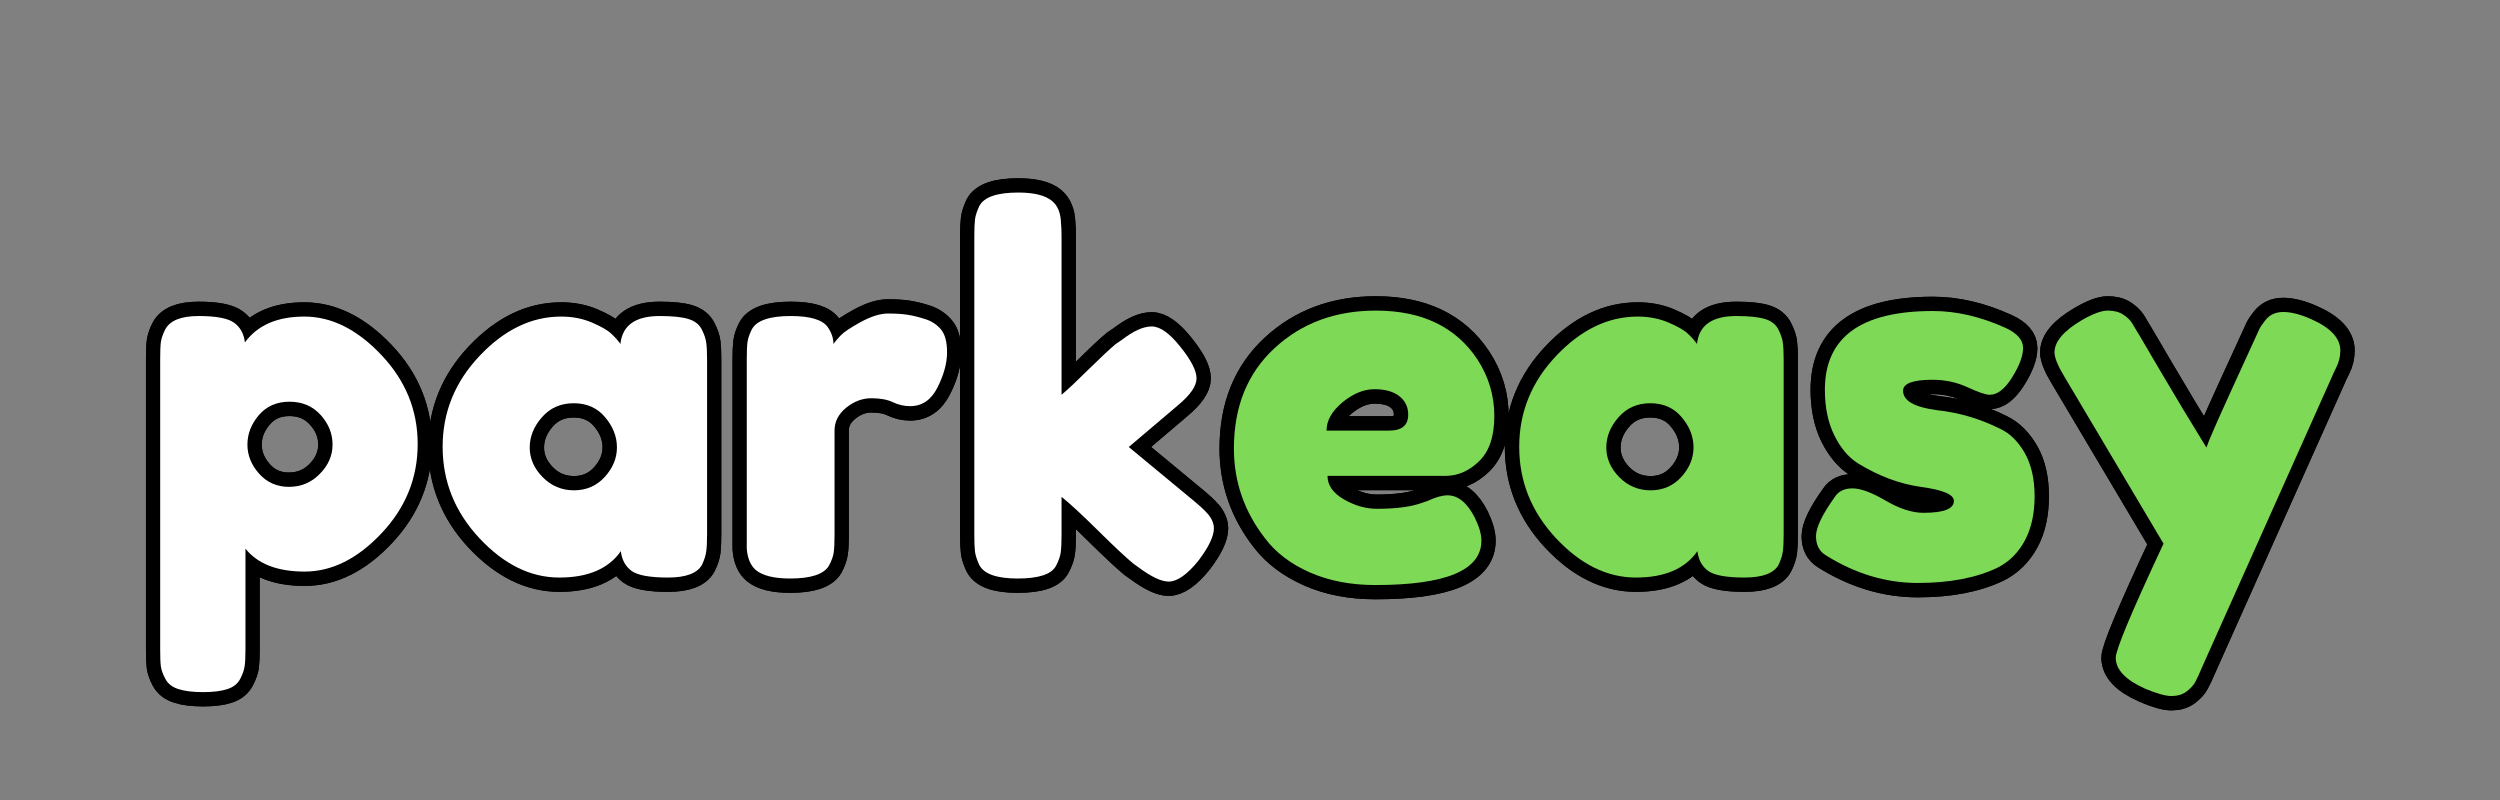 <svg xmlns="http://www.w3.org/2000/svg" xmlns:xlink="http://www.w3.org/1999/xlink" width="375" zoomAndPan="magnify" viewBox="0 0 281.25 90" height="120" preserveAspectRatio="xMidYMid meet" version="1.0"><rect x="0" y="0" width="281.25" height="90" fill="#808080" stroke="none"/><defs><g/><clipPath id="ad9a7a1bef"><path d="M 0 3 L 155 3 L 155 89.879 L 0 89.879 Z M 0 3 " clip-rule="nonzero"/></clipPath><clipPath id="07bdc05631"><path d="M 120 16 L 280.504 16 L 280.504 89.879 L 120 89.879 Z M 120 16 " clip-rule="nonzero"/></clipPath><clipPath id="2fa762a31d"><path d="M 0 3 L 155 3 L 155 89.879 L 0 89.879 Z M 0 3 " clip-rule="nonzero"/></clipPath><clipPath id="45e6bcfbb3"><path d="M 120 16 L 280.504 16 L 280.504 89.879 L 120 89.879 Z M 120 16 " clip-rule="nonzero"/></clipPath></defs><g clip-path="url(#ad9a7a1bef)"><path stroke-linecap="butt" transform="matrix(0.748, 0, 0, 0.748, 11.486, 14.967)" fill="none" stroke-linejoin="miter" d="M 8.751 77.714 L 8.751 33.973 C 8.751 32.819 8.787 31.962 8.86 31.414 C 8.933 30.866 9.148 30.244 9.497 29.55 C 10.192 28.197 11.863 27.518 14.511 27.518 C 17.153 27.518 18.939 27.863 19.869 28.542 C 20.793 29.215 21.331 30.197 21.477 31.487 C 23.378 28.902 26.36 27.612 30.418 27.612 C 34.491 27.612 38.35 29.534 41.995 33.372 C 45.64 37.211 47.463 41.681 47.463 46.778 C 47.463 51.869 45.651 56.345 42.032 60.199 C 38.423 64.037 34.569 65.959 30.475 65.959 C 26.376 65.959 23.404 64.805 21.55 62.502 L 21.55 77.641 C 21.55 78.79 21.514 79.636 21.441 80.184 C 21.368 80.733 21.143 81.364 20.762 82.085 C 20.396 82.816 19.764 83.328 18.861 83.62 C 17.957 83.929 16.735 84.08 15.184 84.08 C 13.639 84.08 12.401 83.929 11.471 83.62 C 10.558 83.328 9.915 82.832 9.534 82.122 C 9.158 81.427 8.933 80.806 8.86 80.257 C 8.787 79.709 8.751 78.863 8.751 77.714 Z M 23.577 42.443 C 22.433 43.78 21.858 45.253 21.858 46.851 C 21.858 48.444 22.443 49.911 23.613 51.237 C 24.788 52.553 26.282 53.211 28.094 53.211 C 29.927 53.211 31.473 52.564 32.742 51.274 C 34.021 49.968 34.658 48.496 34.658 46.851 C 34.658 45.201 34.058 43.723 32.851 42.407 C 31.655 41.075 30.094 40.412 28.167 40.412 C 26.256 40.412 24.725 41.091 23.577 42.443 Z M 77.956 31.727 C 78.248 28.923 80.217 27.518 83.862 27.518 C 85.81 27.518 87.262 27.675 88.212 27.978 C 89.162 28.281 89.82 28.808 90.186 29.55 C 90.567 30.291 90.792 30.96 90.865 31.544 C 90.938 32.114 90.975 32.975 90.975 34.119 L 90.975 60.324 C 90.975 61.483 90.938 62.35 90.865 62.925 C 90.792 63.494 90.578 64.152 90.223 64.899 C 89.528 66.199 87.82 66.852 85.105 66.852 C 82.384 66.852 80.561 66.518 79.637 65.849 C 78.708 65.165 78.175 64.178 78.029 62.883 C 76.175 65.531 73.088 66.852 68.775 66.852 C 64.461 66.852 60.451 64.883 56.743 60.946 C 53.051 56.998 51.202 52.412 51.202 47.195 C 51.202 41.978 53.061 37.414 56.779 33.498 C 60.508 29.576 64.592 27.612 69.031 27.612 C 70.738 27.612 72.284 27.91 73.673 28.505 C 75.078 29.106 76.055 29.664 76.603 30.192 C 77.151 30.714 77.6 31.226 77.956 31.727 Z M 64.315 47.305 C 64.315 48.95 64.957 50.438 66.253 51.77 C 67.553 53.086 69.13 53.744 70.968 53.744 C 72.822 53.744 74.357 53.07 75.579 51.734 C 76.807 50.376 77.423 48.893 77.423 47.269 C 77.423 45.65 76.833 44.135 75.653 42.736 C 74.478 41.331 72.906 40.631 70.932 40.631 C 68.968 40.631 67.37 41.331 66.143 42.736 C 64.921 44.135 64.315 45.66 64.315 47.305 Z M 123.775 27.978 C 124.731 28.281 125.514 28.792 126.136 29.513 C 126.757 30.234 127.071 31.393 127.071 32.986 C 127.071 34.584 126.595 36.333 125.645 38.234 C 124.705 40.14 123.331 41.091 121.53 41.091 C 120.637 41.091 119.78 40.887 118.95 40.485 C 118.12 40.083 117.028 39.879 115.676 39.879 C 114.334 39.879 113.08 40.36 111.91 41.31 C 110.741 42.26 110.156 43.404 110.156 44.746 L 110.156 60.491 C 110.156 61.635 110.114 62.497 110.025 63.071 C 109.952 63.64 109.722 64.303 109.331 65.061 C 108.573 66.356 106.626 66.998 103.482 66.998 C 101.09 66.998 99.372 66.575 98.322 65.719 C 97.518 65.024 97.069 63.954 96.97 62.502 C 96.97 62 96.97 61.275 96.97 60.324 L 96.97 34.046 C 96.97 32.902 97.006 32.041 97.079 31.471 C 97.152 30.886 97.367 30.244 97.722 29.55 C 98.416 28.197 100.359 27.518 103.555 27.518 C 106.552 27.518 108.422 28.098 109.169 29.257 C 109.728 30.051 110.01 30.871 110.01 31.727 C 110.25 31.372 110.61 30.944 111.085 30.448 C 111.561 29.946 112.574 29.278 114.125 28.432 C 115.67 27.581 117.028 27.153 118.198 27.153 C 119.373 27.153 120.35 27.215 121.143 27.335 C 121.948 27.461 122.825 27.675 123.775 27.978 Z M 154.419 47.232 L 164.368 55.462 C 165.621 56.512 166.41 57.311 166.723 57.859 C 167.052 58.408 167.219 58.93 167.219 59.431 C 167.219 60.637 166.446 62.262 164.895 64.314 C 163.203 66.408 161.704 67.458 160.399 67.458 C 159.302 67.458 157.777 66.732 155.824 65.28 L 155.077 64.753 C 153.928 63.802 152.158 62.141 149.756 59.776 C 147.364 57.4 145.552 55.713 144.304 54.71 L 144.304 60.491 C 144.304 61.635 144.262 62.497 144.179 63.071 C 144.105 63.64 143.876 64.303 143.484 65.061 C 142.826 66.356 140.899 66.998 137.703 66.998 C 134.559 66.998 132.637 66.324 131.943 64.972 C 131.593 64.225 131.379 63.567 131.306 62.998 C 131.233 62.423 131.196 61.562 131.196 60.418 L 131.196 15.544 C 131.196 14.395 131.233 13.538 131.306 12.964 C 131.379 12.389 131.593 11.726 131.943 10.969 C 132.637 9.632 134.585 8.958 137.776 8.958 C 140.178 8.958 141.881 9.381 142.878 10.222 C 143.719 10.927 144.173 12.024 144.231 13.512 C 144.283 13.966 144.304 14.666 144.304 15.617 L 144.304 39.367 C 145.197 38.615 146.549 37.341 148.367 35.55 C 150.195 33.743 151.558 32.469 152.461 31.727 L 153.359 31.121 C 155.114 29.769 156.613 29.095 157.856 29.095 C 159.098 29.095 160.535 30.103 162.153 32.129 C 163.788 34.15 164.603 35.743 164.603 36.902 C 164.603 38.046 163.678 39.393 161.824 40.944 Z M 154.419 47.232 " stroke="#000000" stroke-width="4.307" stroke-opacity="1" stroke-miterlimit="4"/></g><g clip-path="url(#07bdc05631)"><path stroke-linecap="butt" transform="matrix(0.748, 0, 0, 0.748, 11.486, 14.967)" fill="none" stroke-linejoin="miter" d="M 209.394 42.553 C 209.394 45.624 208.636 47.895 207.112 49.373 C 205.587 50.835 203.9 51.566 202.046 51.566 L 184.29 51.566 C 184.29 52.966 185.11 54.146 186.755 55.097 C 188.416 56.047 190.066 56.522 191.711 56.522 C 194.615 56.522 196.886 56.219 198.537 55.608 L 199.357 55.316 C 200.552 54.768 201.55 54.491 202.354 54.491 C 203.952 54.491 205.326 55.614 206.469 57.859 C 207.117 59.212 207.441 60.361 207.441 61.311 C 207.441 65.75 202.124 67.969 191.492 67.969 C 187.8 67.969 184.515 67.338 181.638 66.069 C 178.771 64.789 176.535 63.097 174.927 61.003 C 171.783 56.966 170.211 52.449 170.211 47.451 C 170.211 41.164 172.243 36.135 176.316 32.364 C 180.389 28.589 185.471 26.698 191.565 26.698 C 198.505 26.698 203.592 29.147 206.835 34.046 C 208.542 36.647 209.394 39.477 209.394 42.553 Z M 193.581 44.746 C 195.482 44.746 196.432 43.947 196.432 42.349 C 196.432 41.206 195.993 40.286 195.116 39.587 C 194.249 38.892 193.001 38.547 191.367 38.547 C 189.742 38.547 188.134 39.211 186.536 40.542 C 184.943 41.858 184.144 43.258 184.144 44.746 Z M 239.876 31.727 C 240.168 28.923 242.137 27.518 245.782 27.518 C 247.73 27.518 249.182 27.675 250.132 27.978 C 251.083 28.281 251.741 28.808 252.106 29.55 C 252.487 30.291 252.712 30.96 252.785 31.544 C 252.858 32.114 252.895 32.975 252.895 34.119 L 252.895 60.324 C 252.895 61.483 252.858 62.35 252.785 62.925 C 252.712 63.494 252.498 64.152 252.143 64.899 C 251.448 66.199 249.741 66.852 247.025 66.852 C 244.304 66.852 242.482 66.518 241.557 65.849 C 240.628 65.165 240.095 64.178 239.949 62.883 C 238.095 65.531 235.009 66.852 230.695 66.852 C 226.376 66.852 222.366 64.883 218.663 60.946 C 214.966 56.998 213.122 52.412 213.122 47.195 C 213.122 41.978 214.981 37.414 218.7 33.498 C 222.428 29.576 226.512 27.612 230.951 27.612 C 232.659 27.612 234.204 27.91 235.594 28.505 C 236.998 29.106 237.97 29.664 238.523 30.192 C 239.072 30.714 239.521 31.226 239.876 31.727 Z M 226.23 47.305 C 226.23 48.95 226.878 50.438 228.173 51.77 C 229.473 53.086 231.05 53.744 232.888 53.744 C 234.742 53.744 236.278 53.07 237.494 51.734 C 238.727 50.376 239.343 48.893 239.343 47.269 C 239.343 45.65 238.753 44.135 237.568 42.736 C 236.398 41.331 234.826 40.631 232.852 40.631 C 230.888 40.631 229.29 41.331 228.063 42.736 C 226.841 44.135 226.23 45.66 226.23 47.305 Z M 259.182 63.473 C 258.232 62.873 257.757 61.927 257.757 60.637 C 257.757 59.332 258.707 57.358 260.608 54.71 C 261.156 53.869 262.039 53.452 263.261 53.452 C 264.493 53.452 266.154 54.057 268.253 55.279 C 270.347 56.496 272.243 57.107 273.94 57.107 C 276.985 57.107 278.51 56.512 278.51 55.316 C 278.51 54.366 276.839 53.666 273.502 53.211 C 270.353 52.762 267.235 51.593 264.138 49.702 C 262.686 48.799 261.485 47.389 260.535 45.477 C 259.584 43.55 259.109 41.263 259.109 38.621 C 259.109 30.719 264.53 26.771 275.366 26.771 C 278.912 26.771 282.557 27.623 286.301 29.33 C 288.046 30.124 288.918 31.121 288.918 32.328 C 288.918 33.524 288.369 35.002 287.267 36.756 C 286.171 38.5 285.053 39.367 283.904 39.367 C 283.309 39.367 282.197 38.997 280.578 38.255 C 278.954 37.498 277.194 37.122 275.293 37.122 C 272.342 37.122 270.87 37.67 270.87 38.767 C 270.87 40.266 272.567 41.242 275.967 41.691 C 279.262 42.036 282.453 42.976 285.549 44.527 C 287.001 45.232 288.213 46.449 289.189 48.167 C 290.166 49.885 290.651 52.042 290.651 54.637 C 290.651 57.238 290.166 59.447 289.189 61.275 C 288.213 63.092 286.85 64.45 285.095 65.353 C 281.899 66.904 277.894 67.677 273.079 67.677 C 268.264 67.677 263.632 66.272 259.182 63.473 Z M 332.21 27.978 C 335.16 29.268 336.638 30.845 336.638 32.693 C 336.638 33.597 336.435 34.453 336.033 35.257 C 335.63 36.046 335.432 36.469 335.432 36.516 L 315.807 80.404 C 315.405 81.354 315.065 82.08 314.783 82.581 C 314.517 83.077 314.084 83.553 313.488 84.007 C 312.888 84.456 312.141 84.681 311.237 84.681 C 310.334 84.681 309.013 84.305 307.269 83.547 C 304.318 82.257 302.845 80.706 302.845 78.905 C 302.845 77.709 305.237 71.991 310.031 61.75 L 295.127 36.662 C 294.129 35.017 293.628 33.79 293.628 32.986 C 293.628 31.393 294.981 29.795 297.686 28.197 C 299.383 27.2 300.704 26.698 301.655 26.698 C 302.605 26.698 303.378 26.897 303.979 27.299 C 304.574 27.701 305.007 28.119 305.274 28.542 C 305.556 28.97 306.929 31.294 309.389 35.513 C 311.864 39.728 314.23 43.66 316.486 47.305 C 316.731 46.501 318.079 43.415 320.528 38.051 C 322.977 32.688 324.288 29.832 324.46 29.476 C 324.627 29.121 324.914 28.698 325.317 28.197 C 325.964 27.356 326.873 26.933 328.043 26.933 C 329.223 26.933 330.617 27.283 332.21 27.978 Z M 332.21 27.978 " stroke="#000000" stroke-width="4.307" stroke-opacity="1" stroke-miterlimit="4"/></g><g fill="#ffffff" fill-opacity="1"><g transform="translate(15.787, 65.083)"><g><path d="M 2.234 8.016 L 2.234 -24.703 C 2.234 -25.566 2.258 -26.203 2.312 -26.609 C 2.375 -27.023 2.535 -27.492 2.797 -28.016 C 3.328 -29.023 4.582 -29.531 6.562 -29.531 C 8.539 -29.531 9.875 -29.273 10.562 -28.766 C 11.25 -28.266 11.648 -27.531 11.766 -26.562 C 13.18 -28.5 15.41 -29.469 18.453 -29.469 C 21.504 -29.469 24.391 -28.031 27.109 -25.156 C 29.836 -22.281 31.203 -18.938 31.203 -15.125 C 31.203 -11.312 29.848 -7.969 27.141 -5.094 C 24.43 -2.219 21.547 -0.781 18.484 -0.781 C 15.422 -0.781 13.203 -1.641 11.828 -3.359 L 11.828 7.953 C 11.828 8.816 11.797 9.453 11.734 9.859 C 11.68 10.273 11.516 10.754 11.234 11.297 C 10.953 11.836 10.473 12.219 9.797 12.438 C 9.129 12.664 8.219 12.781 7.062 12.781 C 5.906 12.781 4.977 12.664 4.281 12.438 C 3.594 12.219 3.109 11.844 2.828 11.312 C 2.547 10.789 2.375 10.32 2.312 9.906 C 2.258 9.5 2.234 8.867 2.234 8.016 Z M 13.328 -18.375 C 12.473 -17.363 12.047 -16.258 12.047 -15.062 C 12.047 -13.875 12.484 -12.785 13.359 -11.797 C 14.242 -10.805 15.363 -10.312 16.719 -10.312 C 18.082 -10.312 19.238 -10.797 20.188 -11.766 C 21.145 -12.734 21.625 -13.832 21.625 -15.062 C 21.625 -16.301 21.176 -17.414 20.281 -18.406 C 19.383 -19.395 18.219 -19.891 16.781 -19.891 C 15.344 -19.891 14.191 -19.383 13.328 -18.375 Z M 13.328 -18.375 "/></g></g></g><g fill="#ffffff" fill-opacity="1"><g transform="translate(48.39, 65.083)"><g><path d="M 21.406 -26.391 C 21.625 -28.484 23.098 -29.531 25.828 -29.531 C 27.285 -29.531 28.367 -29.414 29.078 -29.188 C 29.785 -28.969 30.281 -28.578 30.562 -28.016 C 30.844 -27.453 31.008 -26.957 31.062 -26.531 C 31.125 -26.102 31.156 -25.457 31.156 -24.594 L 31.156 -4.984 C 31.156 -4.129 31.125 -3.484 31.062 -3.047 C 31.008 -2.617 30.852 -2.125 30.594 -1.562 C 30.07 -0.594 28.789 -0.109 26.75 -0.109 C 24.719 -0.109 23.352 -0.359 22.656 -0.859 C 21.969 -1.367 21.566 -2.109 21.453 -3.078 C 20.078 -1.098 17.77 -0.109 14.531 -0.109 C 11.301 -0.109 8.305 -1.582 5.547 -4.531 C 2.785 -7.488 1.406 -10.914 1.406 -14.812 C 1.406 -18.719 2.797 -22.133 5.578 -25.062 C 8.359 -28 11.41 -29.469 14.734 -29.469 C 16.004 -29.469 17.16 -29.242 18.203 -28.797 C 19.254 -28.348 19.984 -27.926 20.391 -27.531 C 20.805 -27.145 21.145 -26.766 21.406 -26.391 Z M 11.203 -14.734 C 11.203 -13.504 11.688 -12.395 12.656 -11.406 C 13.633 -10.414 14.812 -9.922 16.188 -9.922 C 17.57 -9.922 18.723 -10.422 19.641 -11.422 C 20.555 -12.43 21.016 -13.539 21.016 -14.75 C 21.016 -15.969 20.57 -17.098 19.688 -18.141 C 18.812 -19.191 17.633 -19.719 16.156 -19.719 C 14.688 -19.719 13.492 -19.191 12.578 -18.141 C 11.66 -17.098 11.203 -15.961 11.203 -14.734 Z M 11.203 -14.734 "/></g></g></g><g fill="#ffffff" fill-opacity="1"><g transform="translate(81.777, 65.083)"><g><path d="M 22.297 -29.188 C 23.004 -28.969 23.594 -28.586 24.062 -28.047 C 24.531 -27.504 24.766 -26.633 24.766 -25.438 C 24.766 -24.238 24.41 -22.93 23.703 -21.516 C 22.992 -20.098 21.969 -19.391 20.625 -19.391 C 19.945 -19.391 19.301 -19.535 18.688 -19.828 C 18.07 -20.129 17.258 -20.281 16.25 -20.281 C 15.238 -20.281 14.297 -19.926 13.422 -19.219 C 12.547 -18.508 12.109 -17.648 12.109 -16.641 L 12.109 -4.875 C 12.109 -4.02 12.078 -3.375 12.016 -2.938 C 11.961 -2.508 11.785 -2.016 11.484 -1.453 C 10.922 -0.484 9.461 0 7.109 0 C 5.316 0 4.031 -0.316 3.25 -0.953 C 2.656 -1.473 2.316 -2.273 2.234 -3.359 C 2.234 -3.734 2.234 -4.273 2.234 -4.984 L 2.234 -24.656 C 2.234 -25.508 2.258 -26.148 2.312 -26.578 C 2.375 -27.016 2.535 -27.492 2.797 -28.016 C 3.328 -29.023 4.785 -29.531 7.172 -29.531 C 9.41 -29.531 10.812 -29.098 11.375 -28.234 C 11.781 -27.641 11.984 -27.023 11.984 -26.391 C 12.172 -26.648 12.441 -26.969 12.797 -27.344 C 13.148 -27.719 13.906 -28.223 15.062 -28.859 C 16.227 -29.492 17.25 -29.812 18.125 -29.812 C 19 -29.812 19.734 -29.766 20.328 -29.672 C 20.93 -29.578 21.586 -29.414 22.297 -29.188 Z M 22.297 -29.188 "/></g></g></g><g fill="#ffffff" fill-opacity="1"><g transform="translate(107.377, 65.083)"><g><path d="M 19.609 -14.797 L 27.062 -8.625 C 28 -7.844 28.586 -7.242 28.828 -6.828 C 29.066 -6.422 29.188 -6.031 29.188 -5.656 C 29.188 -4.758 28.609 -3.547 27.453 -2.016 C 26.18 -0.441 25.062 0.344 24.094 0.344 C 23.27 0.344 22.129 -0.195 20.672 -1.281 L 20.109 -1.688 C 19.254 -2.395 17.93 -3.633 16.141 -5.406 C 14.348 -7.176 12.984 -8.438 12.047 -9.188 L 12.047 -4.875 C 12.047 -4.02 12.016 -3.375 11.953 -2.938 C 11.898 -2.508 11.727 -2.016 11.438 -1.453 C 10.945 -0.484 9.504 0 7.109 0 C 4.766 0 3.328 -0.504 2.797 -1.516 C 2.535 -2.078 2.375 -2.57 2.312 -3 C 2.258 -3.426 2.234 -4.07 2.234 -4.938 L 2.234 -38.5 C 2.234 -39.352 2.258 -39.992 2.312 -40.422 C 2.375 -40.859 2.535 -41.352 2.797 -41.906 C 3.328 -42.914 4.785 -43.422 7.172 -43.422 C 8.961 -43.422 10.234 -43.102 10.984 -42.469 C 11.617 -41.945 11.953 -41.125 11.984 -40 C 12.023 -39.664 12.047 -39.145 12.047 -38.438 L 12.047 -20.672 C 12.723 -21.234 13.738 -22.188 15.094 -23.531 C 16.457 -24.875 17.477 -25.828 18.156 -26.391 L 18.828 -26.844 C 20.129 -27.852 21.25 -28.359 22.188 -28.359 C 23.125 -28.359 24.195 -27.598 25.406 -26.078 C 26.625 -24.566 27.234 -23.379 27.234 -22.516 C 27.234 -21.66 26.539 -20.656 25.156 -19.5 Z M 19.609 -14.797 "/></g></g></g><g fill="#7ed957" fill-opacity="1"><g transform="translate(137.408, 65.083)"><g><path d="M 30.703 -18.281 C 30.703 -15.988 30.129 -14.289 28.984 -13.188 C 27.848 -12.094 26.594 -11.547 25.219 -11.547 L 11.938 -11.547 C 11.938 -10.492 12.551 -9.613 13.781 -8.906 C 15.008 -8.195 16.242 -7.844 17.484 -7.844 C 19.648 -7.844 21.348 -8.066 22.578 -8.516 L 23.203 -8.734 C 24.098 -9.148 24.844 -9.359 25.438 -9.359 C 26.633 -9.359 27.66 -8.516 28.516 -6.828 C 29.004 -5.828 29.25 -4.973 29.25 -4.266 C 29.25 -0.93 25.27 0.734 17.312 0.734 C 14.551 0.734 12.094 0.258 9.938 -0.688 C 7.789 -1.645 6.125 -2.91 4.938 -4.484 C 2.582 -7.504 1.406 -10.883 1.406 -14.625 C 1.406 -19.332 2.926 -23.094 5.969 -25.906 C 9.008 -28.727 12.812 -30.141 17.375 -30.141 C 22.562 -30.141 26.367 -28.312 28.797 -24.656 C 30.066 -22.707 30.703 -20.582 30.703 -18.281 Z M 18.875 -16.641 C 20.301 -16.641 21.016 -17.238 21.016 -18.438 C 21.016 -19.289 20.688 -19.977 20.031 -20.5 C 19.375 -21.031 18.438 -21.297 17.219 -21.297 C 16.008 -21.297 14.805 -20.801 13.609 -19.812 C 12.422 -18.82 11.828 -17.766 11.828 -16.641 Z M 18.875 -16.641 "/></g></g></g><g fill="#7ed957" fill-opacity="1"><g transform="translate(169.506, 65.083)"><g><path d="M 21.406 -26.391 C 21.625 -28.484 23.098 -29.531 25.828 -29.531 C 27.285 -29.531 28.367 -29.414 29.078 -29.188 C 29.785 -28.969 30.281 -28.578 30.562 -28.016 C 30.844 -27.453 31.008 -26.957 31.062 -26.531 C 31.125 -26.102 31.156 -25.457 31.156 -24.594 L 31.156 -4.984 C 31.156 -4.129 31.125 -3.484 31.062 -3.047 C 31.008 -2.617 30.852 -2.125 30.594 -1.562 C 30.07 -0.594 28.789 -0.109 26.75 -0.109 C 24.719 -0.109 23.352 -0.359 22.656 -0.859 C 21.969 -1.367 21.566 -2.109 21.453 -3.078 C 20.078 -1.098 17.77 -0.109 14.531 -0.109 C 11.301 -0.109 8.305 -1.582 5.547 -4.531 C 2.785 -7.488 1.406 -10.914 1.406 -14.812 C 1.406 -18.719 2.797 -22.133 5.578 -25.062 C 8.359 -28 11.41 -29.469 14.734 -29.469 C 16.004 -29.469 17.16 -29.242 18.203 -28.797 C 19.254 -28.348 19.984 -27.926 20.391 -27.531 C 20.805 -27.145 21.145 -26.766 21.406 -26.391 Z M 11.203 -14.734 C 11.203 -13.504 11.688 -12.395 12.656 -11.406 C 13.633 -10.414 14.812 -9.922 16.188 -9.922 C 17.57 -9.922 18.723 -10.422 19.641 -11.422 C 20.555 -12.43 21.016 -13.539 21.016 -14.75 C 21.016 -15.969 20.57 -17.098 19.688 -18.141 C 18.812 -19.191 17.633 -19.719 16.156 -19.719 C 14.688 -19.719 13.492 -19.191 12.578 -18.141 C 11.66 -17.098 11.203 -15.961 11.203 -14.734 Z M 11.203 -14.734 "/></g></g></g><g fill="#7ed957" fill-opacity="1"><g transform="translate(202.893, 65.083)"><g><path d="M 2.469 -2.641 C 1.758 -3.086 1.406 -3.797 1.406 -4.766 C 1.406 -5.734 2.113 -7.207 3.531 -9.188 C 3.938 -9.82 4.598 -10.141 5.516 -10.141 C 6.43 -10.141 7.672 -9.68 9.234 -8.766 C 10.805 -7.848 12.227 -7.391 13.5 -7.391 C 15.781 -7.391 16.922 -7.836 16.922 -8.734 C 16.922 -9.453 15.672 -9.977 13.172 -10.312 C 10.816 -10.645 8.477 -11.52 6.156 -12.938 C 5.07 -13.613 4.176 -14.672 3.469 -16.109 C 2.758 -17.547 2.406 -19.254 2.406 -21.234 C 2.406 -27.141 6.457 -30.094 14.562 -30.094 C 17.219 -30.094 19.945 -29.457 22.75 -28.188 C 24.051 -27.582 24.703 -26.832 24.703 -25.938 C 24.703 -25.039 24.289 -23.938 23.469 -22.625 C 22.656 -21.32 21.816 -20.672 20.953 -20.672 C 20.504 -20.672 19.672 -20.953 18.453 -21.516 C 17.242 -22.078 15.93 -22.359 14.516 -22.359 C 12.305 -22.359 11.203 -21.945 11.203 -21.125 C 11.203 -20 12.473 -19.27 15.016 -18.938 C 17.484 -18.676 19.875 -17.969 22.188 -16.812 C 23.27 -16.289 24.176 -15.383 24.906 -14.094 C 25.633 -12.801 26 -11.18 26 -9.234 C 26 -7.297 25.633 -5.645 24.906 -4.281 C 24.176 -2.914 23.16 -1.898 21.859 -1.234 C 19.461 -0.078 16.461 0.5 12.859 0.5 C 9.254 0.5 5.789 -0.547 2.469 -2.641 Z M 2.469 -2.641 "/></g></g></g><g fill="#7ed957" fill-opacity="1"><g transform="translate(230.287, 65.083)"><g><path d="M 29.703 -29.188 C 31.898 -28.219 33 -27.039 33 -25.656 C 33 -24.988 32.848 -24.352 32.547 -23.75 C 32.254 -23.156 32.109 -22.844 32.109 -22.812 L 17.422 10.031 C 17.129 10.738 16.879 11.281 16.672 11.656 C 16.461 12.031 16.133 12.383 15.688 12.719 C 15.238 13.051 14.676 13.219 14 13.219 C 13.332 13.219 12.344 12.941 11.031 12.391 C 8.832 11.41 7.734 10.25 7.734 8.906 C 7.734 8.008 9.523 3.734 13.109 -3.922 L 1.969 -22.688 C 1.219 -23.926 0.844 -24.844 0.844 -25.438 C 0.844 -26.633 1.848 -27.832 3.859 -29.031 C 5.129 -29.77 6.117 -30.141 6.828 -30.141 C 7.547 -30.141 8.129 -29.988 8.578 -29.688 C 9.023 -29.395 9.348 -29.086 9.547 -28.766 C 9.754 -28.453 10.781 -26.719 12.625 -23.562 C 14.477 -20.406 16.25 -17.461 17.938 -14.734 C 18.113 -15.328 19.117 -17.629 20.953 -21.641 C 22.785 -25.66 23.766 -27.801 23.891 -28.062 C 24.023 -28.332 24.242 -28.656 24.547 -29.031 C 25.023 -29.664 25.703 -29.984 26.578 -29.984 C 27.461 -29.984 28.504 -29.719 29.703 -29.188 Z M 29.703 -29.188 "/></g></g></g><g clip-path="url(#2fa762a31d)"><path stroke-linecap="butt" transform="matrix(0.748, 0, 0, 0.748, 11.486, 14.967)" fill="none" stroke-linejoin="miter" d="M 8.751 77.714 L 8.751 33.973 C 8.751 32.819 8.787 31.962 8.86 31.414 C 8.933 30.866 9.148 30.244 9.497 29.55 C 10.192 28.197 11.863 27.518 14.511 27.518 C 17.153 27.518 18.939 27.863 19.869 28.542 C 20.793 29.215 21.331 30.197 21.477 31.487 C 23.378 28.902 26.36 27.612 30.418 27.612 C 34.491 27.612 38.35 29.534 41.995 33.372 C 45.64 37.211 47.463 41.681 47.463 46.778 C 47.463 51.869 45.651 56.345 42.032 60.199 C 38.423 64.037 34.569 65.959 30.475 65.959 C 26.376 65.959 23.404 64.805 21.55 62.502 L 21.55 77.641 C 21.55 78.79 21.514 79.636 21.441 80.184 C 21.368 80.733 21.143 81.364 20.762 82.085 C 20.396 82.816 19.764 83.328 18.861 83.62 C 17.957 83.929 16.735 84.08 15.184 84.08 C 13.639 84.08 12.401 83.929 11.471 83.62 C 10.558 83.328 9.915 82.832 9.534 82.122 C 9.158 81.427 8.933 80.806 8.86 80.257 C 8.787 79.709 8.751 78.863 8.751 77.714 Z M 23.577 42.443 C 22.433 43.78 21.858 45.253 21.858 46.851 C 21.858 48.444 22.443 49.911 23.613 51.237 C 24.788 52.553 26.282 53.211 28.094 53.211 C 29.927 53.211 31.473 52.564 32.742 51.274 C 34.021 49.968 34.658 48.496 34.658 46.851 C 34.658 45.201 34.058 43.723 32.851 42.407 C 31.655 41.075 30.094 40.412 28.167 40.412 C 26.256 40.412 24.725 41.091 23.577 42.443 Z M 77.956 31.727 C 78.248 28.923 80.217 27.518 83.862 27.518 C 85.81 27.518 87.262 27.675 88.212 27.978 C 89.162 28.281 89.82 28.808 90.186 29.55 C 90.567 30.291 90.792 30.96 90.865 31.544 C 90.938 32.114 90.975 32.975 90.975 34.119 L 90.975 60.324 C 90.975 61.483 90.938 62.35 90.865 62.925 C 90.792 63.494 90.578 64.152 90.223 64.899 C 89.528 66.199 87.82 66.852 85.105 66.852 C 82.384 66.852 80.561 66.518 79.637 65.849 C 78.708 65.165 78.175 64.178 78.029 62.883 C 76.175 65.531 73.088 66.852 68.775 66.852 C 64.461 66.852 60.451 64.883 56.743 60.946 C 53.051 56.998 51.202 52.412 51.202 47.195 C 51.202 41.978 53.061 37.414 56.779 33.498 C 60.508 29.576 64.592 27.612 69.031 27.612 C 70.738 27.612 72.284 27.91 73.673 28.505 C 75.078 29.106 76.055 29.664 76.603 30.192 C 77.151 30.714 77.6 31.226 77.956 31.727 Z M 64.315 47.305 C 64.315 48.95 64.957 50.438 66.253 51.77 C 67.553 53.086 69.13 53.744 70.968 53.744 C 72.822 53.744 74.357 53.07 75.579 51.734 C 76.807 50.376 77.423 48.893 77.423 47.269 C 77.423 45.65 76.833 44.135 75.653 42.736 C 74.478 41.331 72.906 40.631 70.932 40.631 C 68.968 40.631 67.37 41.331 66.143 42.736 C 64.921 44.135 64.315 45.66 64.315 47.305 Z M 123.775 27.978 C 124.731 28.281 125.514 28.792 126.136 29.513 C 126.757 30.234 127.071 31.393 127.071 32.986 C 127.071 34.584 126.595 36.333 125.645 38.234 C 124.705 40.14 123.331 41.091 121.53 41.091 C 120.637 41.091 119.78 40.887 118.95 40.485 C 118.12 40.083 117.028 39.879 115.676 39.879 C 114.334 39.879 113.08 40.36 111.91 41.31 C 110.741 42.26 110.156 43.404 110.156 44.746 L 110.156 60.491 C 110.156 61.635 110.114 62.497 110.025 63.071 C 109.952 63.64 109.722 64.303 109.331 65.061 C 108.573 66.356 106.626 66.998 103.482 66.998 C 101.09 66.998 99.372 66.575 98.322 65.719 C 97.518 65.024 97.069 63.954 96.97 62.502 C 96.97 62 96.97 61.275 96.97 60.324 L 96.97 34.046 C 96.97 32.902 97.006 32.041 97.079 31.471 C 97.152 30.886 97.367 30.244 97.722 29.55 C 98.416 28.197 100.359 27.518 103.555 27.518 C 106.552 27.518 108.422 28.098 109.169 29.257 C 109.728 30.051 110.01 30.871 110.01 31.727 C 110.25 31.372 110.61 30.944 111.085 30.448 C 111.561 29.946 112.574 29.278 114.125 28.432 C 115.67 27.581 117.028 27.153 118.198 27.153 C 119.373 27.153 120.35 27.215 121.143 27.335 C 121.948 27.461 122.825 27.675 123.775 27.978 Z M 154.419 47.232 L 164.368 55.462 C 165.621 56.512 166.41 57.311 166.723 57.859 C 167.052 58.408 167.219 58.93 167.219 59.431 C 167.219 60.637 166.446 62.262 164.895 64.314 C 163.203 66.408 161.704 67.458 160.399 67.458 C 159.302 67.458 157.777 66.732 155.824 65.28 L 155.077 64.753 C 153.928 63.802 152.158 62.141 149.756 59.776 C 147.364 57.4 145.552 55.713 144.304 54.71 L 144.304 60.491 C 144.304 61.635 144.262 62.497 144.179 63.071 C 144.105 63.64 143.876 64.303 143.484 65.061 C 142.826 66.356 140.899 66.998 137.703 66.998 C 134.559 66.998 132.637 66.324 131.943 64.972 C 131.593 64.225 131.379 63.567 131.306 62.998 C 131.233 62.423 131.196 61.562 131.196 60.418 L 131.196 15.544 C 131.196 14.395 131.233 13.538 131.306 12.964 C 131.379 12.389 131.593 11.726 131.943 10.969 C 132.637 9.632 134.585 8.958 137.776 8.958 C 140.178 8.958 141.881 9.381 142.878 10.222 C 143.719 10.927 144.173 12.024 144.231 13.512 C 144.283 13.966 144.304 14.666 144.304 15.617 L 144.304 39.367 C 145.197 38.615 146.549 37.341 148.367 35.55 C 150.195 33.743 151.558 32.469 152.461 31.727 L 153.359 31.121 C 155.114 29.769 156.613 29.095 157.856 29.095 C 159.098 29.095 160.535 30.103 162.153 32.129 C 163.788 34.15 164.603 35.743 164.603 36.902 C 164.603 38.046 163.678 39.393 161.824 40.944 Z M 154.419 47.232 " stroke="#000000" stroke-width="4.307" stroke-opacity="1" stroke-miterlimit="4"/></g><g clip-path="url(#45e6bcfbb3)"><path stroke-linecap="butt" transform="matrix(0.748, 0, 0, 0.748, 11.486, 14.967)" fill="none" stroke-linejoin="miter" d="M 209.394 42.553 C 209.394 45.624 208.636 47.895 207.112 49.373 C 205.587 50.835 203.9 51.566 202.046 51.566 L 184.29 51.566 C 184.29 52.966 185.11 54.146 186.755 55.097 C 188.416 56.047 190.066 56.522 191.711 56.522 C 194.615 56.522 196.886 56.219 198.537 55.608 L 199.357 55.316 C 200.552 54.768 201.55 54.491 202.354 54.491 C 203.952 54.491 205.326 55.614 206.469 57.859 C 207.117 59.212 207.441 60.361 207.441 61.311 C 207.441 65.75 202.124 67.969 191.492 67.969 C 187.8 67.969 184.515 67.338 181.638 66.069 C 178.771 64.789 176.535 63.097 174.927 61.003 C 171.783 56.966 170.211 52.449 170.211 47.451 C 170.211 41.164 172.243 36.135 176.316 32.364 C 180.389 28.589 185.471 26.698 191.565 26.698 C 198.505 26.698 203.592 29.147 206.835 34.046 C 208.542 36.647 209.394 39.477 209.394 42.553 Z M 193.581 44.746 C 195.482 44.746 196.432 43.947 196.432 42.349 C 196.432 41.206 195.993 40.286 195.116 39.587 C 194.249 38.892 193.001 38.547 191.367 38.547 C 189.742 38.547 188.134 39.211 186.536 40.542 C 184.943 41.858 184.144 43.258 184.144 44.746 Z M 239.876 31.727 C 240.168 28.923 242.137 27.518 245.782 27.518 C 247.73 27.518 249.182 27.675 250.132 27.978 C 251.083 28.281 251.741 28.808 252.106 29.55 C 252.487 30.291 252.712 30.96 252.785 31.544 C 252.858 32.114 252.895 32.975 252.895 34.119 L 252.895 60.324 C 252.895 61.483 252.858 62.35 252.785 62.925 C 252.712 63.494 252.498 64.152 252.143 64.899 C 251.448 66.199 249.741 66.852 247.025 66.852 C 244.304 66.852 242.482 66.518 241.557 65.849 C 240.628 65.165 240.095 64.178 239.949 62.883 C 238.095 65.531 235.009 66.852 230.695 66.852 C 226.376 66.852 222.366 64.883 218.663 60.946 C 214.966 56.998 213.122 52.412 213.122 47.195 C 213.122 41.978 214.981 37.414 218.7 33.498 C 222.428 29.576 226.512 27.612 230.951 27.612 C 232.659 27.612 234.204 27.91 235.594 28.505 C 236.998 29.106 237.97 29.664 238.523 30.192 C 239.072 30.714 239.521 31.226 239.876 31.727 Z M 226.23 47.305 C 226.23 48.95 226.878 50.438 228.173 51.77 C 229.473 53.086 231.05 53.744 232.888 53.744 C 234.742 53.744 236.278 53.07 237.494 51.734 C 238.727 50.376 239.343 48.893 239.343 47.269 C 239.343 45.65 238.753 44.135 237.568 42.736 C 236.398 41.331 234.826 40.631 232.852 40.631 C 230.888 40.631 229.29 41.331 228.063 42.736 C 226.841 44.135 226.23 45.66 226.23 47.305 Z M 259.182 63.473 C 258.232 62.873 257.757 61.927 257.757 60.637 C 257.757 59.332 258.707 57.358 260.608 54.71 C 261.156 53.869 262.039 53.452 263.261 53.452 C 264.493 53.452 266.154 54.057 268.253 55.279 C 270.347 56.496 272.243 57.107 273.94 57.107 C 276.985 57.107 278.51 56.512 278.51 55.316 C 278.51 54.366 276.839 53.666 273.502 53.211 C 270.353 52.762 267.235 51.593 264.138 49.702 C 262.686 48.799 261.485 47.389 260.535 45.477 C 259.584 43.55 259.109 41.263 259.109 38.621 C 259.109 30.719 264.53 26.771 275.366 26.771 C 278.912 26.771 282.557 27.623 286.301 29.33 C 288.046 30.124 288.918 31.121 288.918 32.328 C 288.918 33.524 288.369 35.002 287.267 36.756 C 286.171 38.5 285.053 39.367 283.904 39.367 C 283.309 39.367 282.197 38.997 280.578 38.255 C 278.954 37.498 277.194 37.122 275.293 37.122 C 272.342 37.122 270.87 37.67 270.87 38.767 C 270.87 40.266 272.567 41.242 275.967 41.691 C 279.262 42.036 282.453 42.976 285.549 44.527 C 287.001 45.232 288.213 46.449 289.189 48.167 C 290.166 49.885 290.651 52.042 290.651 54.637 C 290.651 57.238 290.166 59.447 289.189 61.275 C 288.213 63.092 286.85 64.45 285.095 65.353 C 281.899 66.904 277.894 67.677 273.079 67.677 C 268.264 67.677 263.632 66.272 259.182 63.473 Z M 332.21 27.978 C 335.16 29.268 336.638 30.845 336.638 32.693 C 336.638 33.597 336.435 34.453 336.033 35.257 C 335.63 36.046 335.432 36.469 335.432 36.516 L 315.807 80.404 C 315.405 81.354 315.065 82.08 314.783 82.581 C 314.517 83.077 314.084 83.553 313.488 84.007 C 312.888 84.456 312.141 84.681 311.237 84.681 C 310.334 84.681 309.013 84.305 307.269 83.547 C 304.318 82.257 302.845 80.706 302.845 78.905 C 302.845 77.709 305.237 71.991 310.031 61.75 L 295.127 36.662 C 294.129 35.017 293.628 33.79 293.628 32.986 C 293.628 31.393 294.981 29.795 297.686 28.197 C 299.383 27.2 300.704 26.698 301.655 26.698 C 302.605 26.698 303.378 26.897 303.979 27.299 C 304.574 27.701 305.007 28.119 305.274 28.542 C 305.556 28.97 306.929 31.294 309.389 35.513 C 311.864 39.728 314.23 43.66 316.486 47.305 C 316.731 46.501 318.079 43.415 320.528 38.051 C 322.977 32.688 324.288 29.832 324.46 29.476 C 324.627 29.121 324.914 28.698 325.317 28.197 C 325.964 27.356 326.873 26.933 328.043 26.933 C 329.223 26.933 330.617 27.283 332.21 27.978 Z M 332.21 27.978 " stroke="#000000" stroke-width="4.307" stroke-opacity="1" stroke-miterlimit="4"/></g><g fill="#ffffff" fill-opacity="1"><g transform="translate(15.787, 65.083)"><g><path d="M 2.234 8.016 L 2.234 -24.703 C 2.234 -25.566 2.258 -26.203 2.312 -26.609 C 2.375 -27.023 2.535 -27.492 2.797 -28.016 C 3.328 -29.023 4.582 -29.531 6.562 -29.531 C 8.539 -29.531 9.875 -29.273 10.562 -28.766 C 11.25 -28.266 11.648 -27.531 11.766 -26.562 C 13.18 -28.5 15.41 -29.469 18.453 -29.469 C 21.504 -29.469 24.391 -28.031 27.109 -25.156 C 29.836 -22.281 31.203 -18.938 31.203 -15.125 C 31.203 -11.312 29.848 -7.969 27.141 -5.094 C 24.43 -2.219 21.547 -0.781 18.484 -0.781 C 15.422 -0.781 13.203 -1.641 11.828 -3.359 L 11.828 7.953 C 11.828 8.816 11.797 9.453 11.734 9.859 C 11.68 10.273 11.516 10.754 11.234 11.297 C 10.953 11.836 10.473 12.219 9.797 12.438 C 9.129 12.664 8.219 12.781 7.062 12.781 C 5.906 12.781 4.977 12.664 4.281 12.438 C 3.594 12.219 3.109 11.844 2.828 11.312 C 2.547 10.789 2.375 10.32 2.312 9.906 C 2.258 9.5 2.234 8.867 2.234 8.016 Z M 13.328 -18.375 C 12.473 -17.363 12.047 -16.258 12.047 -15.062 C 12.047 -13.875 12.484 -12.785 13.359 -11.797 C 14.242 -10.805 15.363 -10.312 16.719 -10.312 C 18.082 -10.312 19.238 -10.797 20.188 -11.766 C 21.145 -12.734 21.625 -13.832 21.625 -15.062 C 21.625 -16.301 21.176 -17.414 20.281 -18.406 C 19.383 -19.395 18.219 -19.891 16.781 -19.891 C 15.344 -19.891 14.191 -19.383 13.328 -18.375 Z M 13.328 -18.375 "/></g></g></g><g fill="#ffffff" fill-opacity="1"><g transform="translate(48.39, 65.083)"><g><path d="M 21.406 -26.391 C 21.625 -28.484 23.098 -29.531 25.828 -29.531 C 27.285 -29.531 28.367 -29.414 29.078 -29.188 C 29.785 -28.969 30.281 -28.578 30.562 -28.016 C 30.844 -27.453 31.008 -26.957 31.062 -26.531 C 31.125 -26.102 31.156 -25.457 31.156 -24.594 L 31.156 -4.984 C 31.156 -4.129 31.125 -3.484 31.062 -3.047 C 31.008 -2.617 30.852 -2.125 30.594 -1.562 C 30.07 -0.594 28.789 -0.109 26.75 -0.109 C 24.719 -0.109 23.352 -0.359 22.656 -0.859 C 21.969 -1.367 21.566 -2.109 21.453 -3.078 C 20.078 -1.098 17.77 -0.109 14.531 -0.109 C 11.301 -0.109 8.305 -1.582 5.547 -4.531 C 2.785 -7.488 1.406 -10.914 1.406 -14.812 C 1.406 -18.719 2.797 -22.133 5.578 -25.062 C 8.359 -28 11.41 -29.469 14.734 -29.469 C 16.004 -29.469 17.16 -29.242 18.203 -28.797 C 19.254 -28.348 19.984 -27.926 20.391 -27.531 C 20.805 -27.145 21.145 -26.766 21.406 -26.391 Z M 11.203 -14.734 C 11.203 -13.504 11.688 -12.395 12.656 -11.406 C 13.633 -10.414 14.812 -9.922 16.188 -9.922 C 17.57 -9.922 18.723 -10.422 19.641 -11.422 C 20.555 -12.43 21.016 -13.539 21.016 -14.75 C 21.016 -15.969 20.57 -17.098 19.688 -18.141 C 18.812 -19.191 17.633 -19.719 16.156 -19.719 C 14.688 -19.719 13.492 -19.191 12.578 -18.141 C 11.66 -17.098 11.203 -15.961 11.203 -14.734 Z M 11.203 -14.734 "/></g></g></g><g fill="#ffffff" fill-opacity="1"><g transform="translate(81.777, 65.083)"><g><path d="M 22.297 -29.188 C 23.004 -28.969 23.594 -28.586 24.062 -28.047 C 24.531 -27.504 24.766 -26.633 24.766 -25.438 C 24.766 -24.238 24.41 -22.93 23.703 -21.516 C 22.992 -20.098 21.969 -19.391 20.625 -19.391 C 19.945 -19.391 19.301 -19.535 18.688 -19.828 C 18.07 -20.129 17.258 -20.281 16.25 -20.281 C 15.238 -20.281 14.297 -19.926 13.422 -19.219 C 12.547 -18.508 12.109 -17.648 12.109 -16.641 L 12.109 -4.875 C 12.109 -4.02 12.078 -3.375 12.016 -2.938 C 11.961 -2.508 11.785 -2.016 11.484 -1.453 C 10.922 -0.484 9.461 0 7.109 0 C 5.316 0 4.031 -0.316 3.25 -0.953 C 2.656 -1.473 2.316 -2.273 2.234 -3.359 C 2.234 -3.734 2.234 -4.273 2.234 -4.984 L 2.234 -24.656 C 2.234 -25.508 2.258 -26.148 2.312 -26.578 C 2.375 -27.016 2.535 -27.492 2.797 -28.016 C 3.328 -29.023 4.785 -29.531 7.172 -29.531 C 9.41 -29.531 10.812 -29.098 11.375 -28.234 C 11.781 -27.641 11.984 -27.023 11.984 -26.391 C 12.172 -26.648 12.441 -26.969 12.797 -27.344 C 13.148 -27.719 13.906 -28.223 15.062 -28.859 C 16.227 -29.492 17.25 -29.812 18.125 -29.812 C 19 -29.812 19.734 -29.766 20.328 -29.672 C 20.93 -29.578 21.586 -29.414 22.297 -29.188 Z M 22.297 -29.188 "/></g></g></g><g fill="#ffffff" fill-opacity="1"><g transform="translate(107.377, 65.083)"><g><path d="M 19.609 -14.797 L 27.062 -8.625 C 28 -7.844 28.586 -7.242 28.828 -6.828 C 29.066 -6.422 29.188 -6.031 29.188 -5.656 C 29.188 -4.758 28.609 -3.547 27.453 -2.016 C 26.18 -0.441 25.062 0.344 24.094 0.344 C 23.27 0.344 22.129 -0.195 20.672 -1.281 L 20.109 -1.688 C 19.254 -2.395 17.93 -3.633 16.141 -5.406 C 14.348 -7.176 12.984 -8.438 12.047 -9.188 L 12.047 -4.875 C 12.047 -4.02 12.016 -3.375 11.953 -2.938 C 11.898 -2.508 11.727 -2.016 11.438 -1.453 C 10.945 -0.484 9.504 0 7.109 0 C 4.766 0 3.328 -0.504 2.797 -1.516 C 2.535 -2.078 2.375 -2.57 2.312 -3 C 2.258 -3.426 2.234 -4.07 2.234 -4.938 L 2.234 -38.5 C 2.234 -39.352 2.258 -39.992 2.312 -40.422 C 2.375 -40.859 2.535 -41.352 2.797 -41.906 C 3.328 -42.914 4.785 -43.422 7.172 -43.422 C 8.961 -43.422 10.234 -43.102 10.984 -42.469 C 11.617 -41.945 11.953 -41.125 11.984 -40 C 12.023 -39.664 12.047 -39.145 12.047 -38.438 L 12.047 -20.672 C 12.723 -21.234 13.738 -22.188 15.094 -23.531 C 16.457 -24.875 17.477 -25.828 18.156 -26.391 L 18.828 -26.844 C 20.129 -27.852 21.25 -28.359 22.188 -28.359 C 23.125 -28.359 24.195 -27.598 25.406 -26.078 C 26.625 -24.566 27.234 -23.379 27.234 -22.516 C 27.234 -21.66 26.539 -20.656 25.156 -19.5 Z M 19.609 -14.797 "/></g></g></g><g fill="#7ed957" fill-opacity="1"><g transform="translate(137.408, 65.083)"><g><path d="M 30.703 -18.281 C 30.703 -15.988 30.129 -14.289 28.984 -13.188 C 27.848 -12.094 26.594 -11.547 25.219 -11.547 L 11.938 -11.547 C 11.938 -10.492 12.551 -9.613 13.781 -8.906 C 15.008 -8.195 16.242 -7.844 17.484 -7.844 C 19.648 -7.844 21.348 -8.066 22.578 -8.516 L 23.203 -8.734 C 24.098 -9.148 24.844 -9.359 25.438 -9.359 C 26.633 -9.359 27.66 -8.516 28.516 -6.828 C 29.004 -5.828 29.25 -4.973 29.25 -4.266 C 29.25 -0.93 25.27 0.734 17.312 0.734 C 14.551 0.734 12.094 0.258 9.938 -0.688 C 7.789 -1.645 6.125 -2.91 4.938 -4.484 C 2.582 -7.504 1.406 -10.883 1.406 -14.625 C 1.406 -19.332 2.926 -23.094 5.969 -25.906 C 9.008 -28.727 12.812 -30.141 17.375 -30.141 C 22.562 -30.141 26.367 -28.312 28.797 -24.656 C 30.066 -22.707 30.703 -20.582 30.703 -18.281 Z M 18.875 -16.641 C 20.301 -16.641 21.016 -17.238 21.016 -18.438 C 21.016 -19.289 20.688 -19.977 20.031 -20.5 C 19.375 -21.031 18.438 -21.297 17.219 -21.297 C 16.008 -21.297 14.805 -20.801 13.609 -19.812 C 12.422 -18.82 11.828 -17.766 11.828 -16.641 Z M 18.875 -16.641 "/></g></g></g><g fill="#7ed957" fill-opacity="1"><g transform="translate(169.506, 65.083)"><g><path d="M 21.406 -26.391 C 21.625 -28.484 23.098 -29.531 25.828 -29.531 C 27.285 -29.531 28.367 -29.414 29.078 -29.188 C 29.785 -28.969 30.281 -28.578 30.562 -28.016 C 30.844 -27.453 31.008 -26.957 31.062 -26.531 C 31.125 -26.102 31.156 -25.457 31.156 -24.594 L 31.156 -4.984 C 31.156 -4.129 31.125 -3.484 31.062 -3.047 C 31.008 -2.617 30.852 -2.125 30.594 -1.562 C 30.07 -0.594 28.789 -0.109 26.75 -0.109 C 24.719 -0.109 23.352 -0.359 22.656 -0.859 C 21.969 -1.367 21.566 -2.109 21.453 -3.078 C 20.078 -1.098 17.77 -0.109 14.531 -0.109 C 11.301 -0.109 8.305 -1.582 5.547 -4.531 C 2.785 -7.488 1.406 -10.914 1.406 -14.812 C 1.406 -18.719 2.797 -22.133 5.578 -25.062 C 8.359 -28 11.41 -29.469 14.734 -29.469 C 16.004 -29.469 17.16 -29.242 18.203 -28.797 C 19.254 -28.348 19.984 -27.926 20.391 -27.531 C 20.805 -27.145 21.145 -26.766 21.406 -26.391 Z M 11.203 -14.734 C 11.203 -13.504 11.688 -12.395 12.656 -11.406 C 13.633 -10.414 14.812 -9.922 16.188 -9.922 C 17.57 -9.922 18.723 -10.422 19.641 -11.422 C 20.555 -12.43 21.016 -13.539 21.016 -14.75 C 21.016 -15.969 20.57 -17.098 19.688 -18.141 C 18.812 -19.191 17.633 -19.719 16.156 -19.719 C 14.688 -19.719 13.492 -19.191 12.578 -18.141 C 11.66 -17.098 11.203 -15.961 11.203 -14.734 Z M 11.203 -14.734 "/></g></g></g><g fill="#7ed957" fill-opacity="1"><g transform="translate(202.893, 65.083)"><g><path d="M 2.469 -2.641 C 1.758 -3.086 1.406 -3.797 1.406 -4.766 C 1.406 -5.734 2.113 -7.207 3.531 -9.188 C 3.938 -9.82 4.598 -10.141 5.516 -10.141 C 6.43 -10.141 7.672 -9.68 9.234 -8.766 C 10.805 -7.848 12.227 -7.391 13.5 -7.391 C 15.781 -7.391 16.922 -7.836 16.922 -8.734 C 16.922 -9.453 15.672 -9.977 13.172 -10.312 C 10.816 -10.645 8.477 -11.52 6.156 -12.938 C 5.07 -13.613 4.176 -14.672 3.469 -16.109 C 2.758 -17.547 2.406 -19.254 2.406 -21.234 C 2.406 -27.141 6.457 -30.094 14.562 -30.094 C 17.219 -30.094 19.945 -29.457 22.75 -28.188 C 24.051 -27.582 24.703 -26.832 24.703 -25.938 C 24.703 -25.039 24.289 -23.938 23.469 -22.625 C 22.656 -21.32 21.816 -20.672 20.953 -20.672 C 20.504 -20.672 19.672 -20.953 18.453 -21.516 C 17.242 -22.078 15.93 -22.359 14.516 -22.359 C 12.305 -22.359 11.203 -21.945 11.203 -21.125 C 11.203 -20 12.473 -19.27 15.016 -18.938 C 17.484 -18.676 19.875 -17.969 22.188 -16.812 C 23.27 -16.289 24.176 -15.383 24.906 -14.094 C 25.633 -12.801 26 -11.18 26 -9.234 C 26 -7.297 25.633 -5.645 24.906 -4.281 C 24.176 -2.914 23.16 -1.898 21.859 -1.234 C 19.461 -0.078 16.461 0.5 12.859 0.5 C 9.254 0.5 5.789 -0.547 2.469 -2.641 Z M 2.469 -2.641 "/></g></g></g><g fill="#7ed957" fill-opacity="1"><g transform="translate(230.287, 65.083)"><g><path d="M 29.703 -29.188 C 31.898 -28.219 33 -27.039 33 -25.656 C 33 -24.988 32.848 -24.352 32.547 -23.75 C 32.254 -23.156 32.109 -22.844 32.109 -22.812 L 17.422 10.031 C 17.129 10.738 16.879 11.281 16.672 11.656 C 16.461 12.031 16.133 12.383 15.688 12.719 C 15.238 13.051 14.676 13.219 14 13.219 C 13.332 13.219 12.344 12.941 11.031 12.391 C 8.832 11.41 7.734 10.25 7.734 8.906 C 7.734 8.008 9.523 3.734 13.109 -3.922 L 1.969 -22.688 C 1.219 -23.926 0.844 -24.844 0.844 -25.438 C 0.844 -26.633 1.848 -27.832 3.859 -29.031 C 5.129 -29.77 6.117 -30.141 6.828 -30.141 C 7.547 -30.141 8.129 -29.988 8.578 -29.688 C 9.023 -29.395 9.348 -29.086 9.547 -28.766 C 9.754 -28.453 10.781 -26.719 12.625 -23.562 C 14.477 -20.406 16.25 -17.461 17.938 -14.734 C 18.113 -15.328 19.117 -17.629 20.953 -21.641 C 22.785 -25.66 23.766 -27.801 23.891 -28.062 C 24.023 -28.332 24.242 -28.656 24.547 -29.031 C 25.023 -29.664 25.703 -29.984 26.578 -29.984 C 27.461 -29.984 28.504 -29.719 29.703 -29.188 Z M 29.703 -29.188 "/></g></g></g></svg>